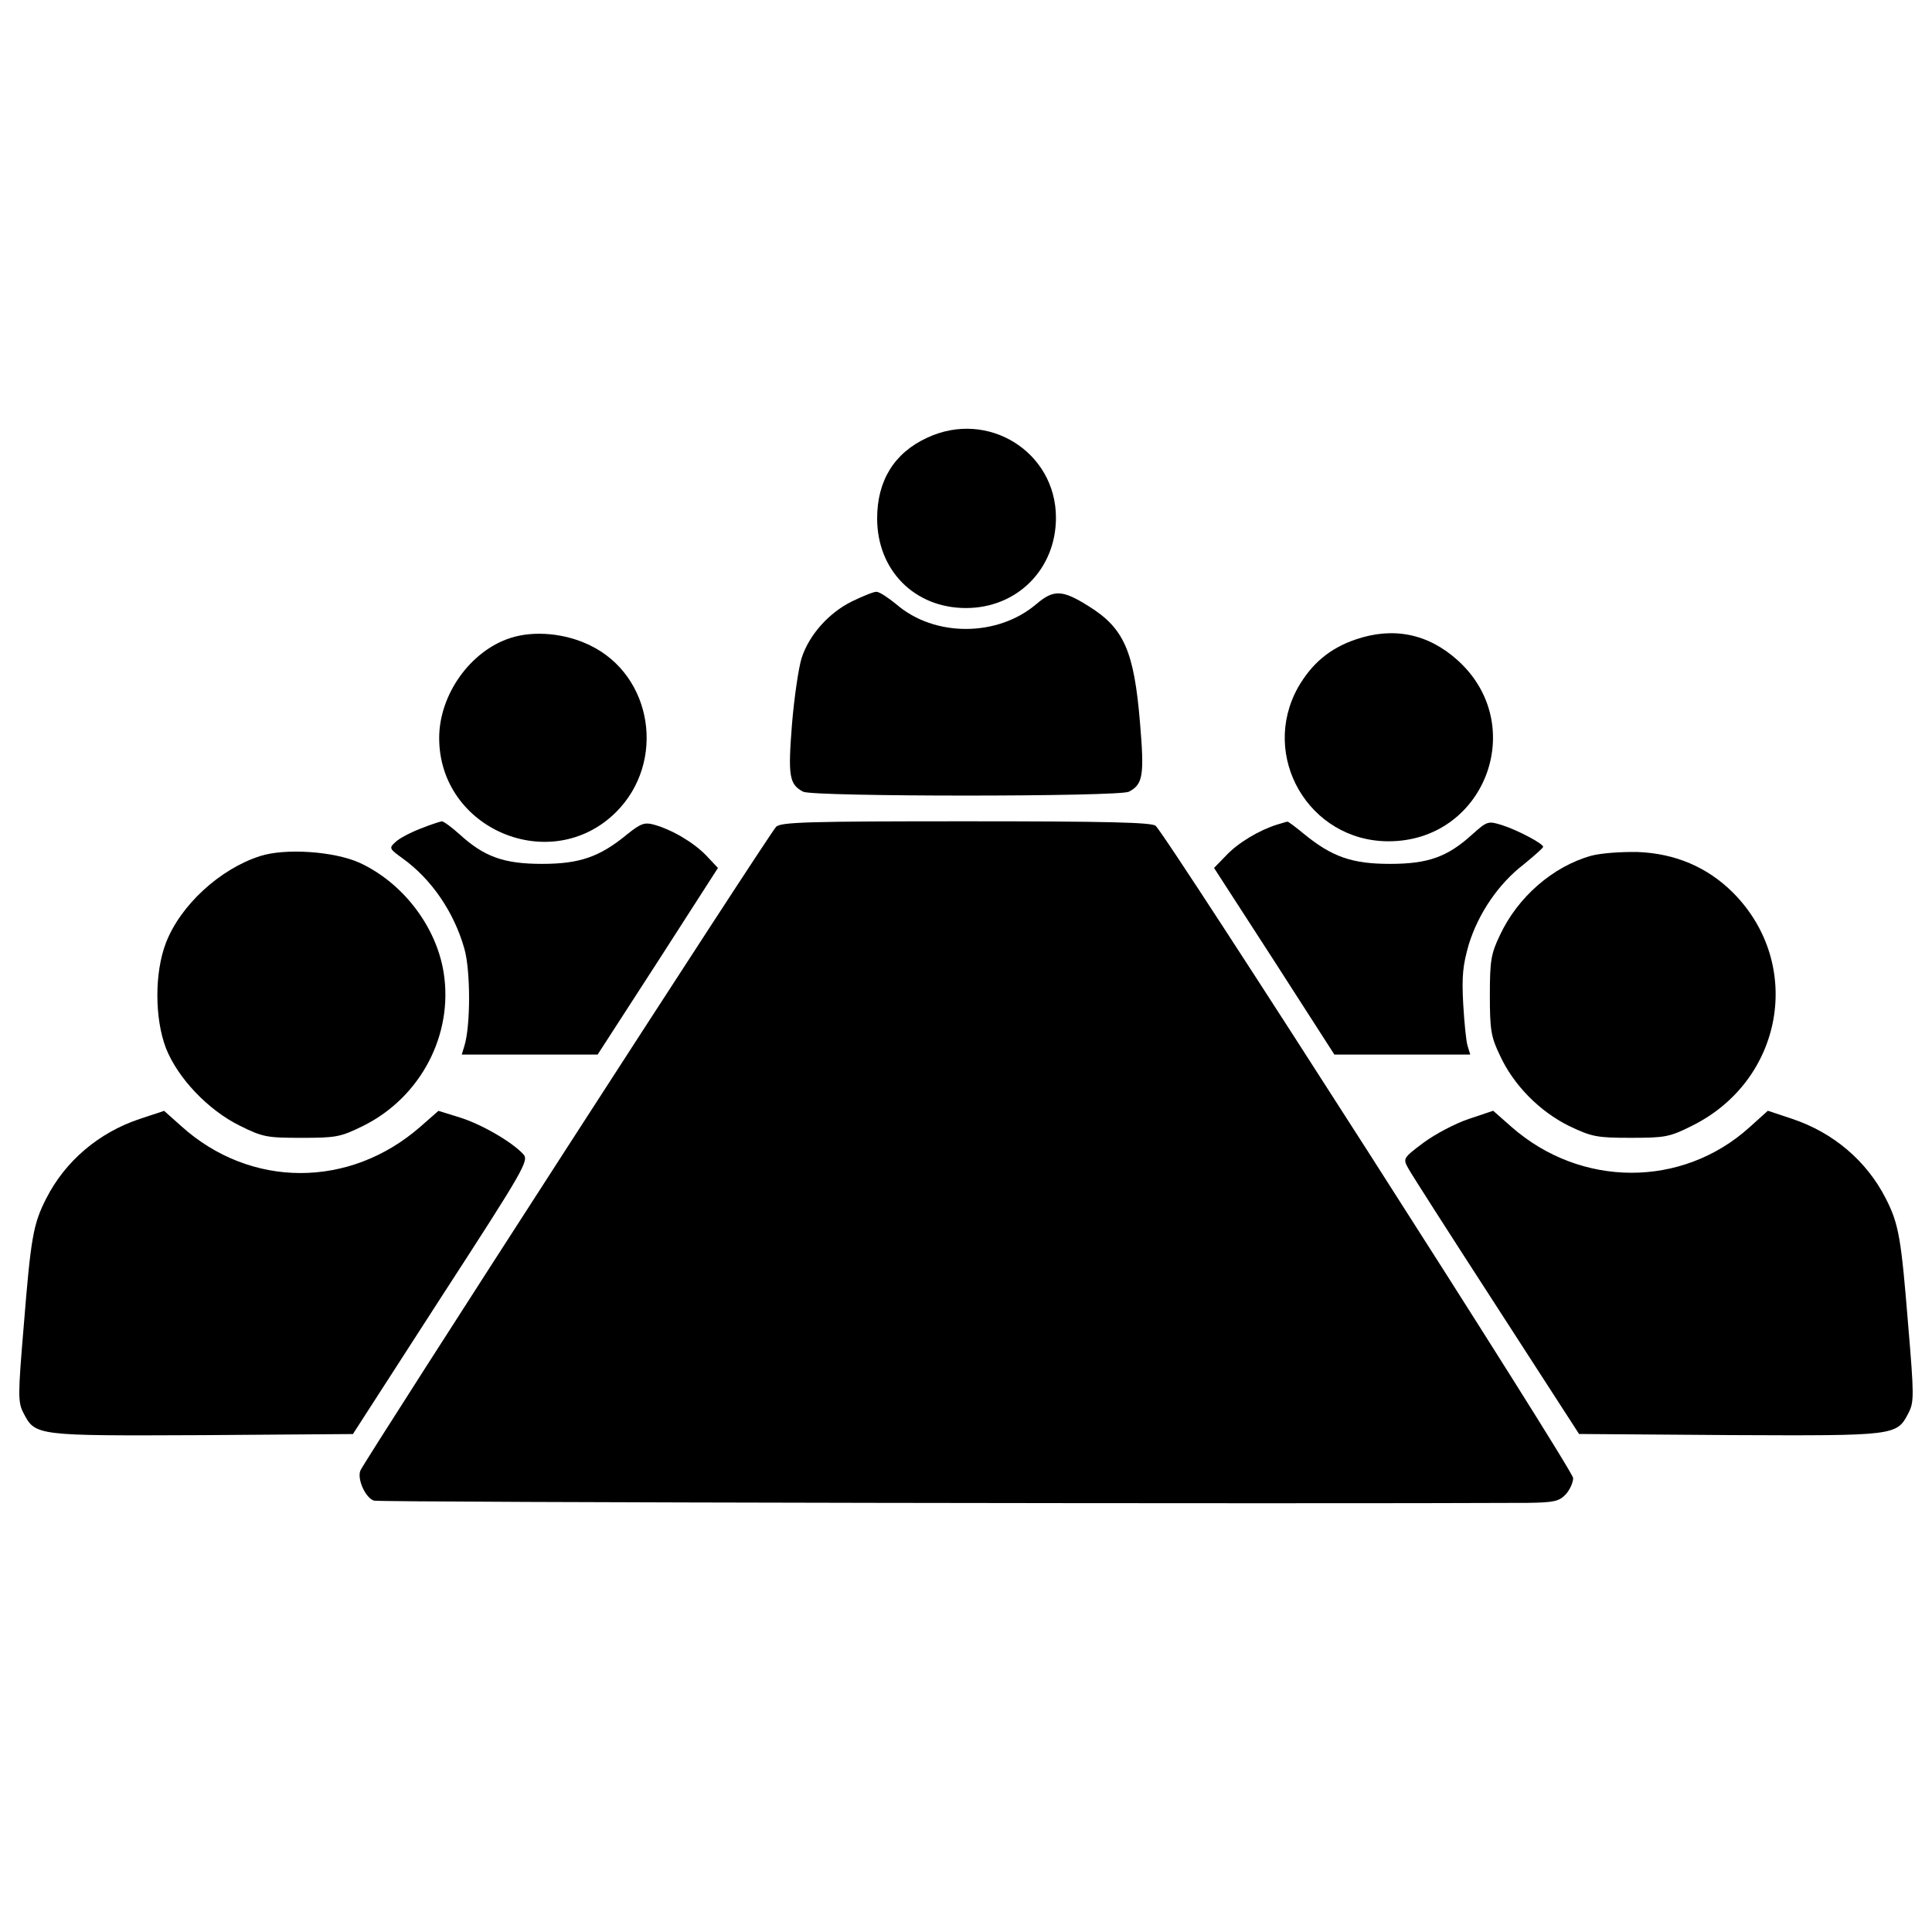 <?xml version="1.0" encoding="utf-8"?>
<!-- Svg Vector Icons : http://www.onlinewebfonts.com/icon -->
<!DOCTYPE svg PUBLIC "-//W3C//DTD SVG 1.1//EN" "http://www.w3.org/Graphics/SVG/1.1/DTD/svg11.dtd">
<svg version="1.1" xmlns="http://www.w3.org/2000/svg" xmlns:xlink="http://www.w3.org/1999/xlink" x="0px" y="0px" viewBox="0 0 1000 1000" enable-background="new 0 0 1000 1000" xml:space="preserve">
<g><g transform="translate(0,511) scale(0.1,-0.1)"><path d="M4798.8,2844.2c-170.5-78.6-258.7-222.3-258.7-417.7c0-268.3,193.5-463.7,459.9-463.7c264.4,0,465.6,201.2,465.6,467.5C5465.6,2771.3,5113.1,2991.7,4798.8,2844.2z"/><path d="M4409.8,1997.2c-120.7-59.4-222.3-174.4-260.6-293.2c-15.3-47.9-38.3-203.1-49.8-341.1c-21.1-268.3-15.3-312.3,57.5-350.7c49.8-26.8,1636.5-26.8,1686.3,0c72.8,38.3,80.5,82.4,57.5,356.4c-30.7,369.8-82.4,488.6-262.5,601.7c-139.9,88.2-183.9,90.1-275.9,11.5c-199.3-168.6-525.1-170.5-722.4,0c-42.2,34.5-88.1,65.1-103.5,65.1C4520.9,2047,4465.4,2024,4409.8,1997.2z"/><path d="M2641.1,1807.5c-206.9-67.1-367.9-293.2-367.9-517.4c0-473.3,580.6-716.7,915.9-383.2c258.7,258.7,189.7,705.2-134.1,862.3C2926.7,1832.4,2763.8,1847.7,2641.1,1807.5z"/><path d="M7015.9,1799.8c-134.1-46-226.1-124.6-297-247.2c-199.3-356.4,55.6-795.2,465.6-797.1c500.1-1.9,732,601.7,360.2,937C7391.4,1830.5,7211.3,1866.9,7015.9,1799.8z"/><path d="M2175.5,820.6c-49.8-19.2-109.2-49.8-128.4-69c-34.5-30.7-32.6-34.5,36.4-84.3c149.5-107.3,266.4-277.9,320-467.5c32.6-113.1,32.6-400.5,0-504l-13.4-44.1h350.7h352.6l312.3,482.9l310.4,482.9l-61.3,65.1c-65.2,67.1-174.4,132.2-270.2,159.1c-47.9,13.4-69,5.7-138-49.8c-141.8-116.9-245.3-153.3-440.7-153.3c-197.4,0-298.9,36.4-425.4,151.4c-42.2,38.3-84.3,69-93.9,69C2277.1,857.1,2227.2,841.7,2175.5,820.6z"/><path d="M4017,830.2c-34.5-32.6-2134.7-3286.3-2151.9-3332.3c-17.2-44.1,26.8-141.8,70.9-155.2c28.7-9.6,4895.9-17.3,5970.9-11.5c136,1.9,162.9,7.7,197.4,44.1c21.1,23,38.3,61.3,38.3,84.3c0,42.1-2105.9,3330.4-2161.5,3376.4c-23,17.3-249.1,23-983,23C4187.5,859,4040,855.1,4017,830.2z"/><path d="M6609.6,841.7c-92-28.7-201.2-93.9-262.5-159.1l-63.2-65.1l312.3-482.9l310.4-482.9h352.6h350.7l-13.4,44.1c-7.7,23-17.3,120.7-23,218.5c-7.7,143.7-1.9,199.3,28.7,306.6c49.8,161,153.3,314.3,285.5,415.8c53.7,44.1,99.6,84.3,99.6,90.1c1.9,15.3-130.3,86.2-214.6,113c-69,21.1-74.7,21.1-151.4-47.9c-128.4-116.9-228-153.3-427.3-153.3c-195.5,0-298.9,36.4-442.6,153.3c-44.1,36.4-84.3,67.1-88.2,65.2C6659.4,857.1,6636.5,849.4,6609.6,841.7z"/><path d="M1345.8,678.8c-208.9-67.1-412-254.9-486.7-448.4c-59.4-153.3-59.4-390.9,0-546.1c61.3-155.2,218.4-320,381.3-400.5c118.8-59.4,141.8-63.2,320-63.2s201.2,3.8,318.1,61.3c298.9,147.5,469.5,473.3,417.7,795.2c-38.3,237.6-210.8,463.7-435,567.2C1729,703.8,1476.1,721,1345.8,678.8z"/><path d="M8236.5,680.8c-199.3-55.6-381.3-214.6-473.3-412c-46-95.8-51.7-132.2-51.7-310.4s5.7-214.6,51.7-310.4c70.9-155.2,207-291.3,358.3-366c116.9-55.6,141.8-61.3,318.1-61.3c178.2,0,201.2,3.8,316.2,61.3c475.2,233.8,582.5,837.4,214.6,1207.2c-132.2,132.2-298.9,203.1-492.5,210.8C8391.7,701.8,8286.3,694.2,8236.5,680.8z"/><path d="M723-681.7c-212.7-70.9-385.2-218.5-482.9-410.1c-69-134.1-80.5-206.9-116.9-657.3c-30.7-364.1-30.7-398.6-1.9-454.2c61.3-118.8,63.2-118.8,925.5-115l779.9,5.7l456.1,707.1c435,670.7,456.1,709,425.4,741.6c-57.5,63.2-216.5,155.2-327.7,189.7l-111.1,34.5l-93.9-82.4c-366-320-879.5-320-1237.9,3.8l-88.1,78.6L723-681.7z"/><path d="M7602.2-681.7c-69-23-174.4-78.6-233.8-122.6c-107.3-80.5-107.3-82.4-78.6-134.1c15.3-28.8,220.4-348.8,456.1-712.8l427.3-661.1l779.9-5.7c862.3-3.8,864.2-3.8,925.5,115c28.8,55.6,28.8,90.1-1.9,454.2c-36.4,450.3-47.9,523.1-116.9,657.3c-97.7,191.6-270.2,339.2-482.9,410.1l-126.5,42.1l-95.8-86.2c-348.7-314.2-871.9-312.3-1230.2,1.9l-95.8,84.3L7602.2-681.7z"/></g></g>
</svg>